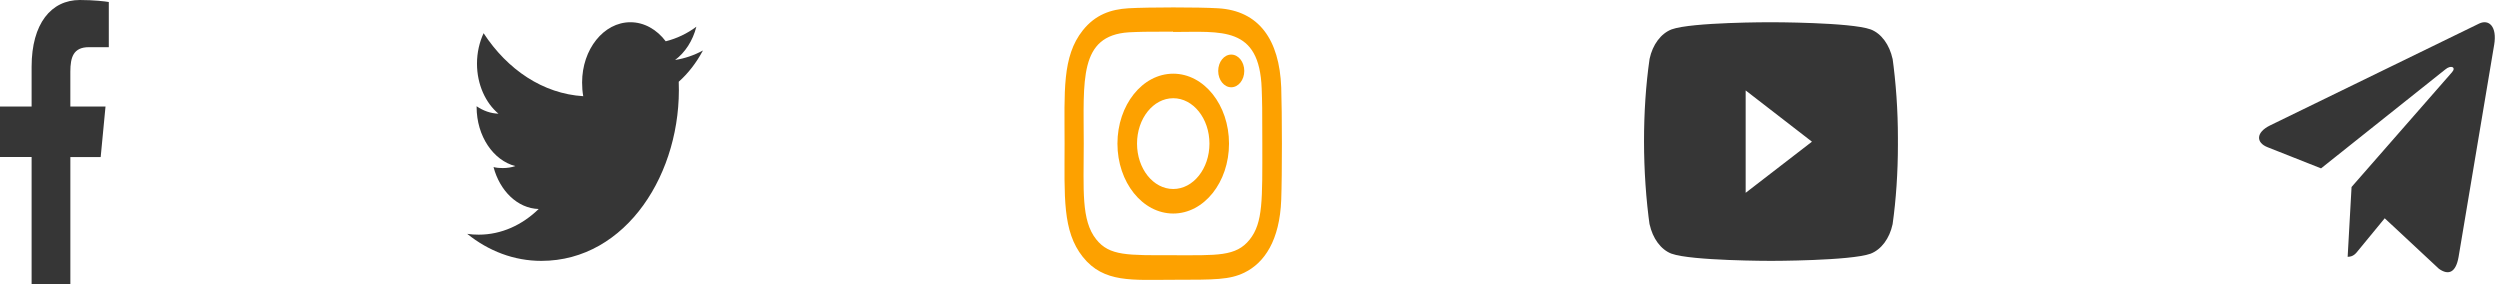 <svg width="132" height="15" viewBox="0 0 132 15" fill="none" xmlns="http://www.w3.org/2000/svg">
<path d="M35.837 4.316C36.343 3.868 36.769 3.31 37.116 2.666V2.665C36.653 2.918 36.16 3.086 35.645 3.167C36.174 2.774 36.578 2.156 36.768 1.411C36.275 1.777 35.73 2.035 35.15 2.18C34.682 1.559 34.014 1.174 33.286 1.174C31.873 1.174 30.735 2.603 30.735 4.354C30.735 4.606 30.753 4.848 30.795 5.079C28.673 4.949 26.796 3.683 25.534 1.753C25.314 2.229 25.185 2.774 25.185 3.36C25.185 4.461 25.64 5.437 26.318 6.002C25.908 5.992 25.506 5.844 25.165 5.61V5.645C25.165 7.19 26.05 8.473 27.21 8.769C27.002 8.841 26.776 8.874 26.541 8.874C26.378 8.874 26.213 8.862 26.058 8.82C26.389 10.079 27.327 11.004 28.442 11.035C27.574 11.881 26.471 12.39 25.278 12.39C25.069 12.39 24.868 12.379 24.668 12.347C25.798 13.255 27.137 13.774 28.582 13.774C33.086 13.774 36.021 9.093 35.837 4.316V4.316Z" fill="#363636"/>
<path d="M4.696 2.491H5.745V0.106C5.564 0.073 4.942 0 4.217 0C2.705 0 1.669 1.242 1.669 3.524V5.625H0V8.291H1.669V15H3.715V8.292H5.316L5.571 5.626H3.714V3.789C3.715 3.018 3.874 2.491 4.696 2.491V2.491Z" fill="#363636"/>
<path d="M61.947 3.891C60.319 3.891 59.001 5.544 59.001 7.583C59.001 9.623 60.32 11.274 61.947 11.274C63.575 11.274 64.892 9.621 64.892 7.583C64.892 5.542 63.573 3.891 61.947 3.891V3.891ZM61.947 9.979C60.89 9.979 60.035 8.906 60.035 7.583C60.035 6.259 60.891 5.186 61.947 5.186C63.003 5.186 63.859 6.259 63.859 7.583C63.859 8.906 63.003 9.979 61.947 9.979V9.979Z" fill="#FDA100"/>
<path d="M64.311 0.437C63.255 0.375 60.639 0.378 59.582 0.437C58.653 0.492 57.834 0.773 57.173 1.601C56.069 2.984 56.21 4.849 56.21 7.583C56.21 10.381 56.086 12.202 57.173 13.565C58.281 14.953 59.791 14.772 61.947 14.772C64.159 14.772 64.922 14.773 65.704 14.394C66.767 13.877 67.57 12.685 67.649 10.546C67.698 9.222 67.695 5.944 67.649 4.619C67.554 2.093 66.472 0.562 64.311 0.437V0.437ZM65.983 12.649C65.26 13.556 64.256 13.476 61.933 13.476C59.541 13.476 58.582 13.52 57.882 12.64C57.076 11.635 57.222 10.021 57.222 7.573C57.222 4.261 56.95 1.876 59.603 1.706C60.212 1.679 60.392 1.67 61.926 1.67L61.947 1.688C64.497 1.688 66.497 1.353 66.617 4.676C66.644 5.435 66.65 5.663 66.65 7.582C66.65 10.545 66.695 11.754 65.983 12.649V12.649Z" fill="#FDA100"/>
<path d="M65.009 4.608C65.389 4.608 65.698 4.221 65.698 3.745C65.698 3.269 65.389 2.882 65.009 2.882C64.629 2.882 64.321 3.269 64.321 3.745C64.321 4.221 64.629 4.608 65.009 4.608Z" fill="#FDA100"/>
<path d="M99.913 2.974L99.93 3.12C99.768 2.357 99.331 1.768 98.775 1.554L98.763 1.551C97.718 1.174 93.513 1.174 93.513 1.174C93.513 1.174 89.318 1.167 88.262 1.551C87.696 1.768 87.258 2.357 87.099 3.104L87.096 3.12C86.706 5.826 86.703 9.077 87.113 11.974L87.096 11.828C87.258 12.59 87.695 13.179 88.251 13.393L88.263 13.396C89.307 13.774 93.513 13.774 93.513 13.774C93.513 13.774 97.708 13.774 98.764 13.396C99.331 13.179 99.769 12.59 99.928 11.843L99.931 11.828C100.108 10.569 100.21 9.121 100.21 7.641C100.21 7.587 100.21 7.532 100.209 7.478C100.21 7.427 100.21 7.367 100.21 7.307C100.21 5.827 100.108 4.379 99.913 2.974V2.974ZM92.171 10.18V4.775L95.671 7.481L92.171 10.18Z" fill="#363636"/>
<path d="M124.162 9.873L123.956 13.559C124.251 13.559 124.379 13.398 124.532 13.204L125.913 11.525L128.775 14.192C129.3 14.564 129.67 14.368 129.811 13.577L131.69 2.376L131.691 2.375C131.857 1.388 131.41 1.002 130.899 1.244L119.856 6.624C119.102 6.996 119.113 7.531 119.728 7.773L122.551 8.89L129.109 3.669C129.417 3.409 129.698 3.553 129.467 3.813L124.162 9.873Z" fill="#363636"/>
</svg>
